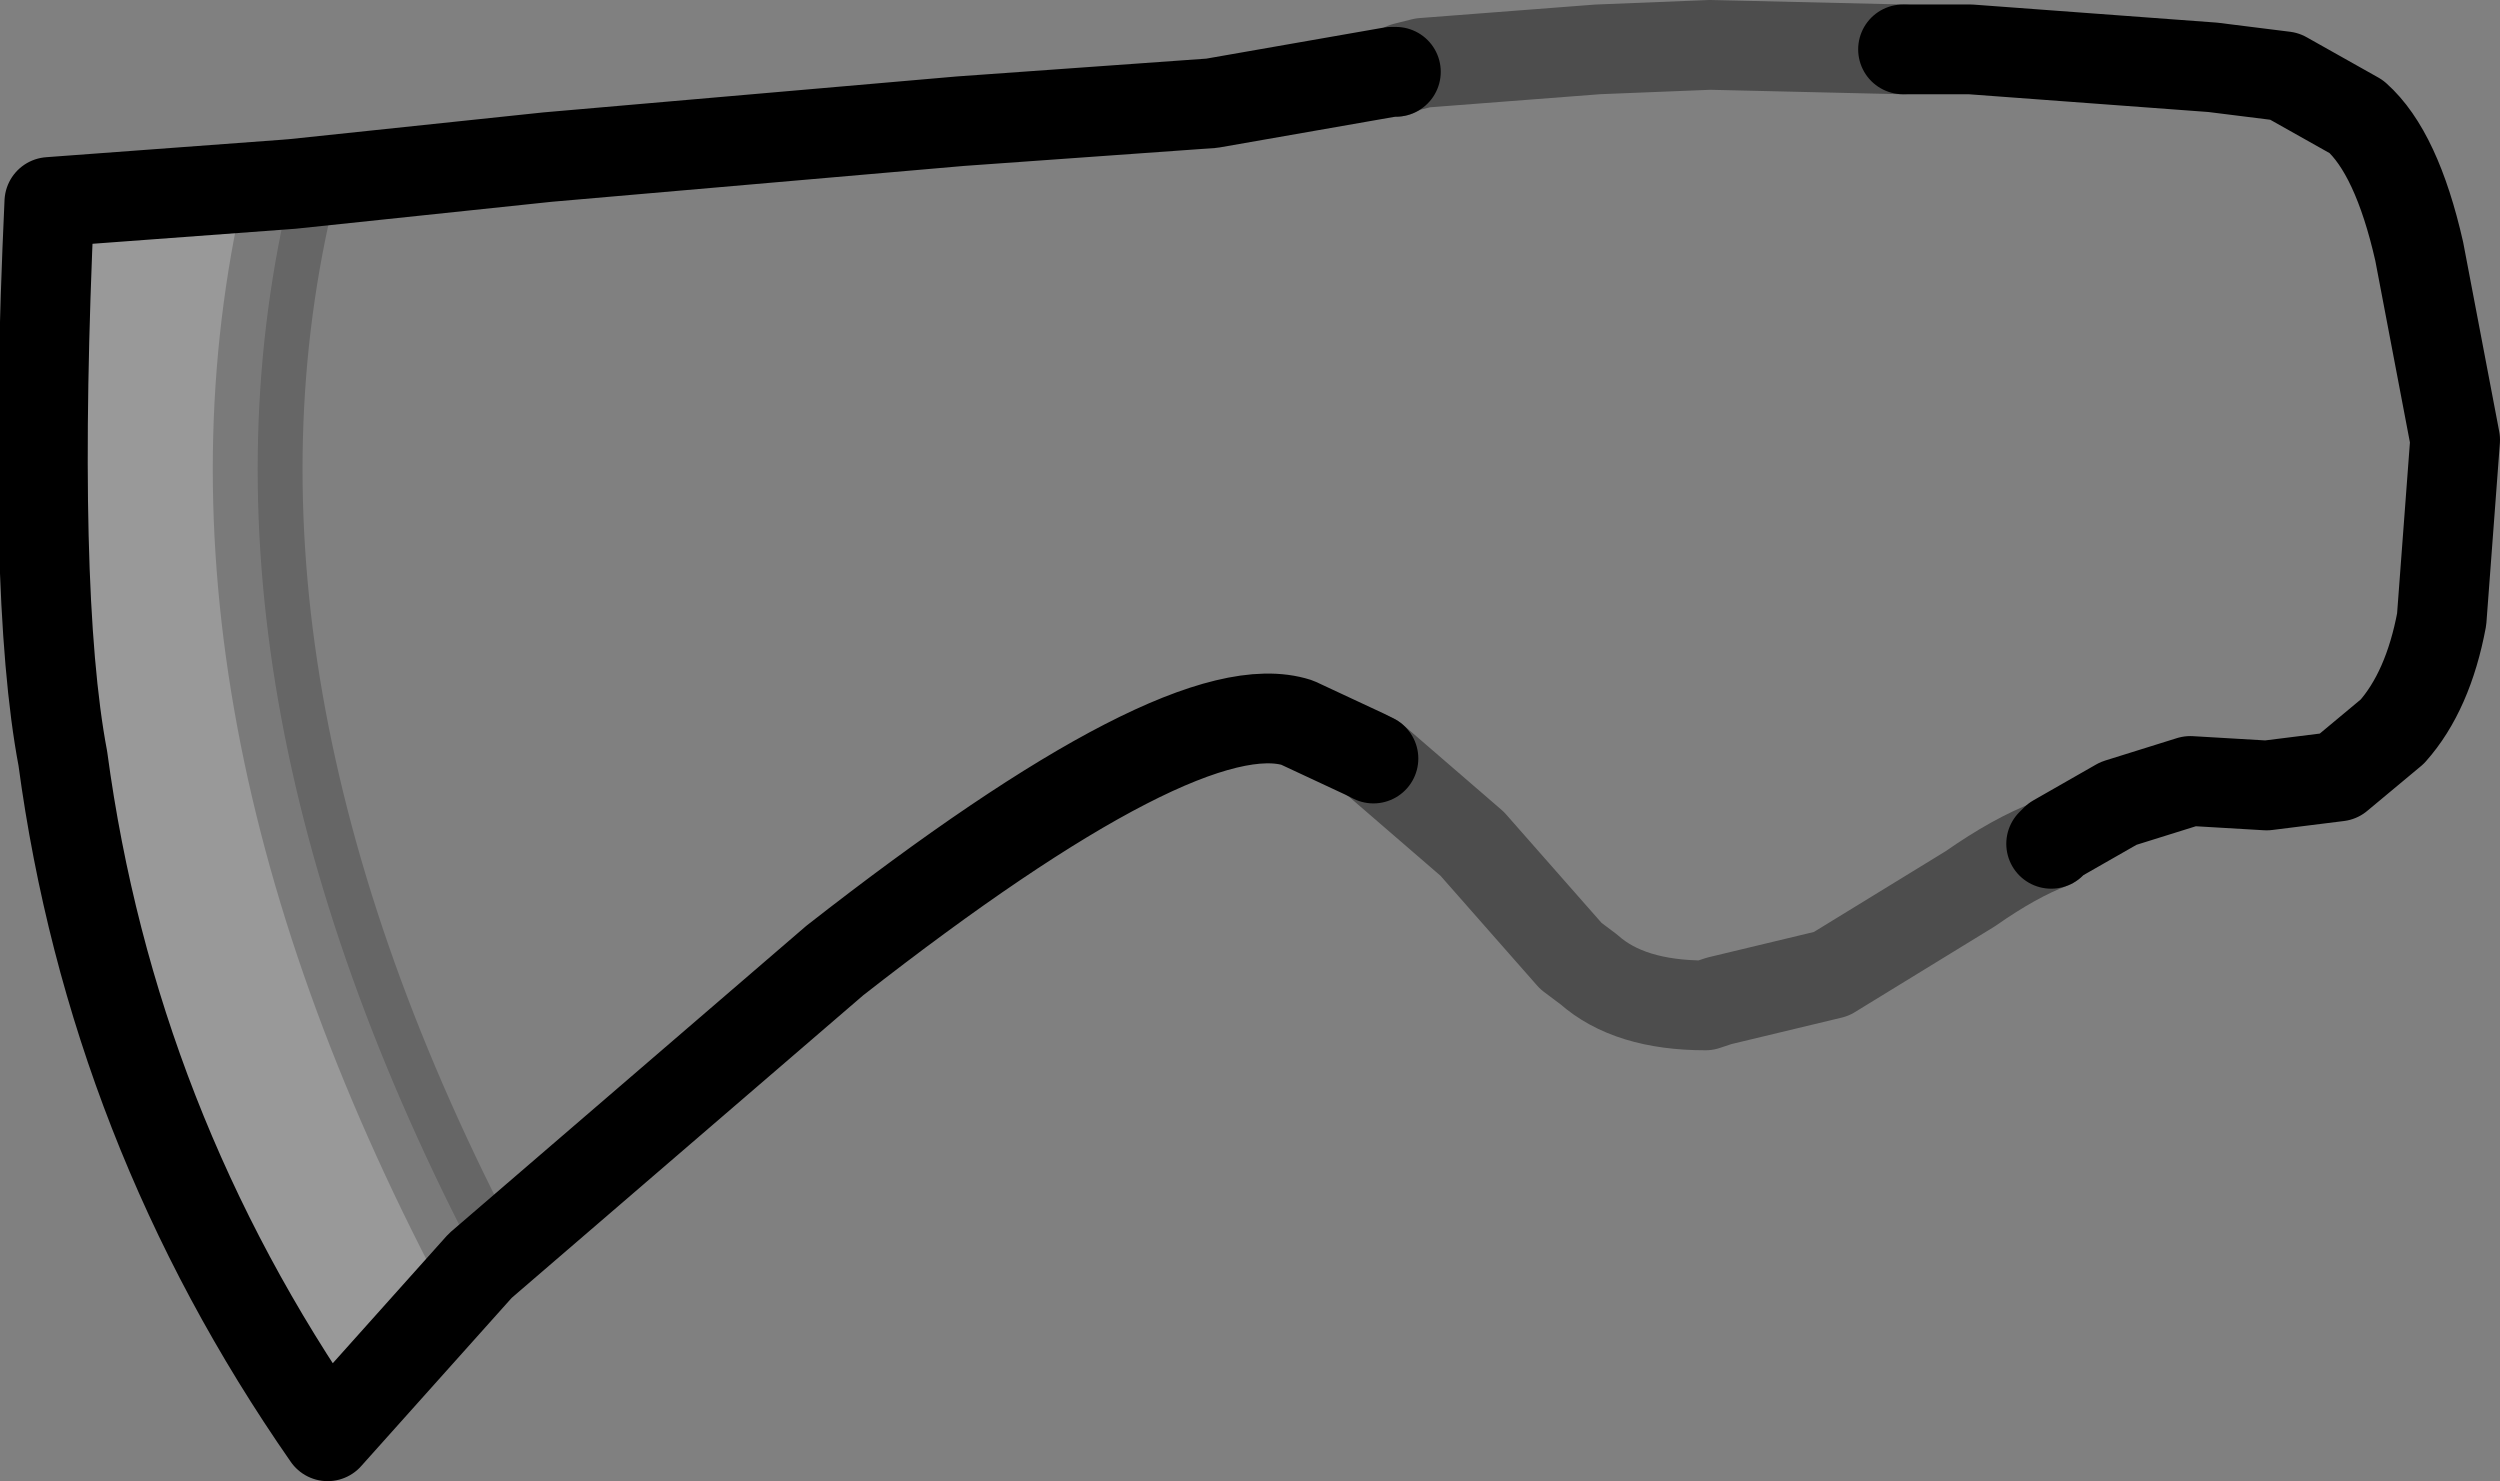 <?xml version="1.0" encoding="UTF-8" standalone="no"?>
<svg xmlns:xlink="http://www.w3.org/1999/xlink" height="16.5px" width="27.85px" xmlns="http://www.w3.org/2000/svg">
  <rect width="100%" height="100%" fill="#808080" stroke="none"/>
  <g transform="matrix(1.0, 0.0, 0.0, 1.0, 20.9, 41.2)">
    <path d="M0.3 -40.65 L1.05 -40.65 3.75 -40.45 4.55 -40.35 5.35 -39.9 Q5.8 -39.5 6.05 -38.4 L6.45 -36.3 6.3 -34.3 Q6.15 -33.5 5.75 -33.05 L5.15 -32.55 4.35 -32.45 3.5 -32.5 2.7 -32.25 2.0 -31.85 1.95 -31.8 Q1.55 -31.65 1.05 -31.3 L-0.5 -30.35 -1.75 -30.05 -1.9 -30.0 Q-2.75 -30.0 -3.2 -30.4 L-3.4 -30.55 -4.5 -31.8 -5.6 -32.75 -5.7 -32.8 -6.45 -33.15 Q-7.7 -33.55 -11.6 -30.5 L-15.55 -27.1 Q-19.0 -33.65 -17.65 -39.15 L-14.8 -39.45 -10.2 -39.85 -7.4 -40.05 -5.4 -40.4 -5.35 -40.4 -5.25 -40.45 -5.05 -40.5 -3.1 -40.65 -1.85 -40.7 0.3 -40.65" fill="#ffffff" fill-opacity="0.0" fill-rule="evenodd" stroke="none"/>
    <path d="M-17.65 -39.15 Q-19.0 -33.65 -15.55 -27.1 L-17.25 -25.2 Q-19.65 -28.65 -20.2 -32.75 -20.55 -34.6 -20.35 -38.95 L-17.65 -39.15" fill="#ffffff" fill-opacity="0.2" fill-rule="evenodd" stroke="none"/>
    <path d="M1.95 -31.8 L2.0 -31.85 2.7 -32.25 3.5 -32.5 4.35 -32.45 5.15 -32.55 5.75 -33.05 Q6.15 -33.5 6.3 -34.3 L6.45 -36.3 6.05 -38.4 Q5.8 -39.5 5.35 -39.9 L4.55 -40.35 3.75 -40.45 1.05 -40.65 0.3 -40.65 M-5.35 -40.4 L-5.4 -40.4 -7.4 -40.05 -10.2 -39.85 -14.8 -39.45 -17.65 -39.15 -20.35 -38.95 Q-20.55 -34.6 -20.2 -32.75 -19.65 -28.65 -17.25 -25.2 L-15.55 -27.1 -11.6 -30.5 Q-7.7 -33.55 -6.45 -33.15 L-5.7 -32.8 -5.6 -32.75" fill="none" stroke="#000000" stroke-linecap="round" stroke-linejoin="round" stroke-width="1.0"/>
    <path d="M0.3 -40.65 L-1.85 -40.7 -3.1 -40.65 -5.05 -40.5 -5.25 -40.45 -5.35 -40.4 M-5.6 -32.75 L-4.5 -31.8 -3.4 -30.55 -3.2 -30.4 Q-2.75 -30.0 -1.9 -30.0 L-1.75 -30.05 -0.5 -30.35 1.05 -31.3 Q1.55 -31.65 1.95 -31.8" fill="none" stroke="#000000" stroke-linecap="round" stroke-linejoin="round" stroke-opacity="0.4" stroke-width="1.0"/>
    <path d="M-17.65 -39.15 Q-19.0 -33.65 -15.55 -27.1" fill="none" stroke="#000000" stroke-linecap="round" stroke-linejoin="round" stroke-opacity="0.2" stroke-width="1.0"/>
  </g>
</svg>
